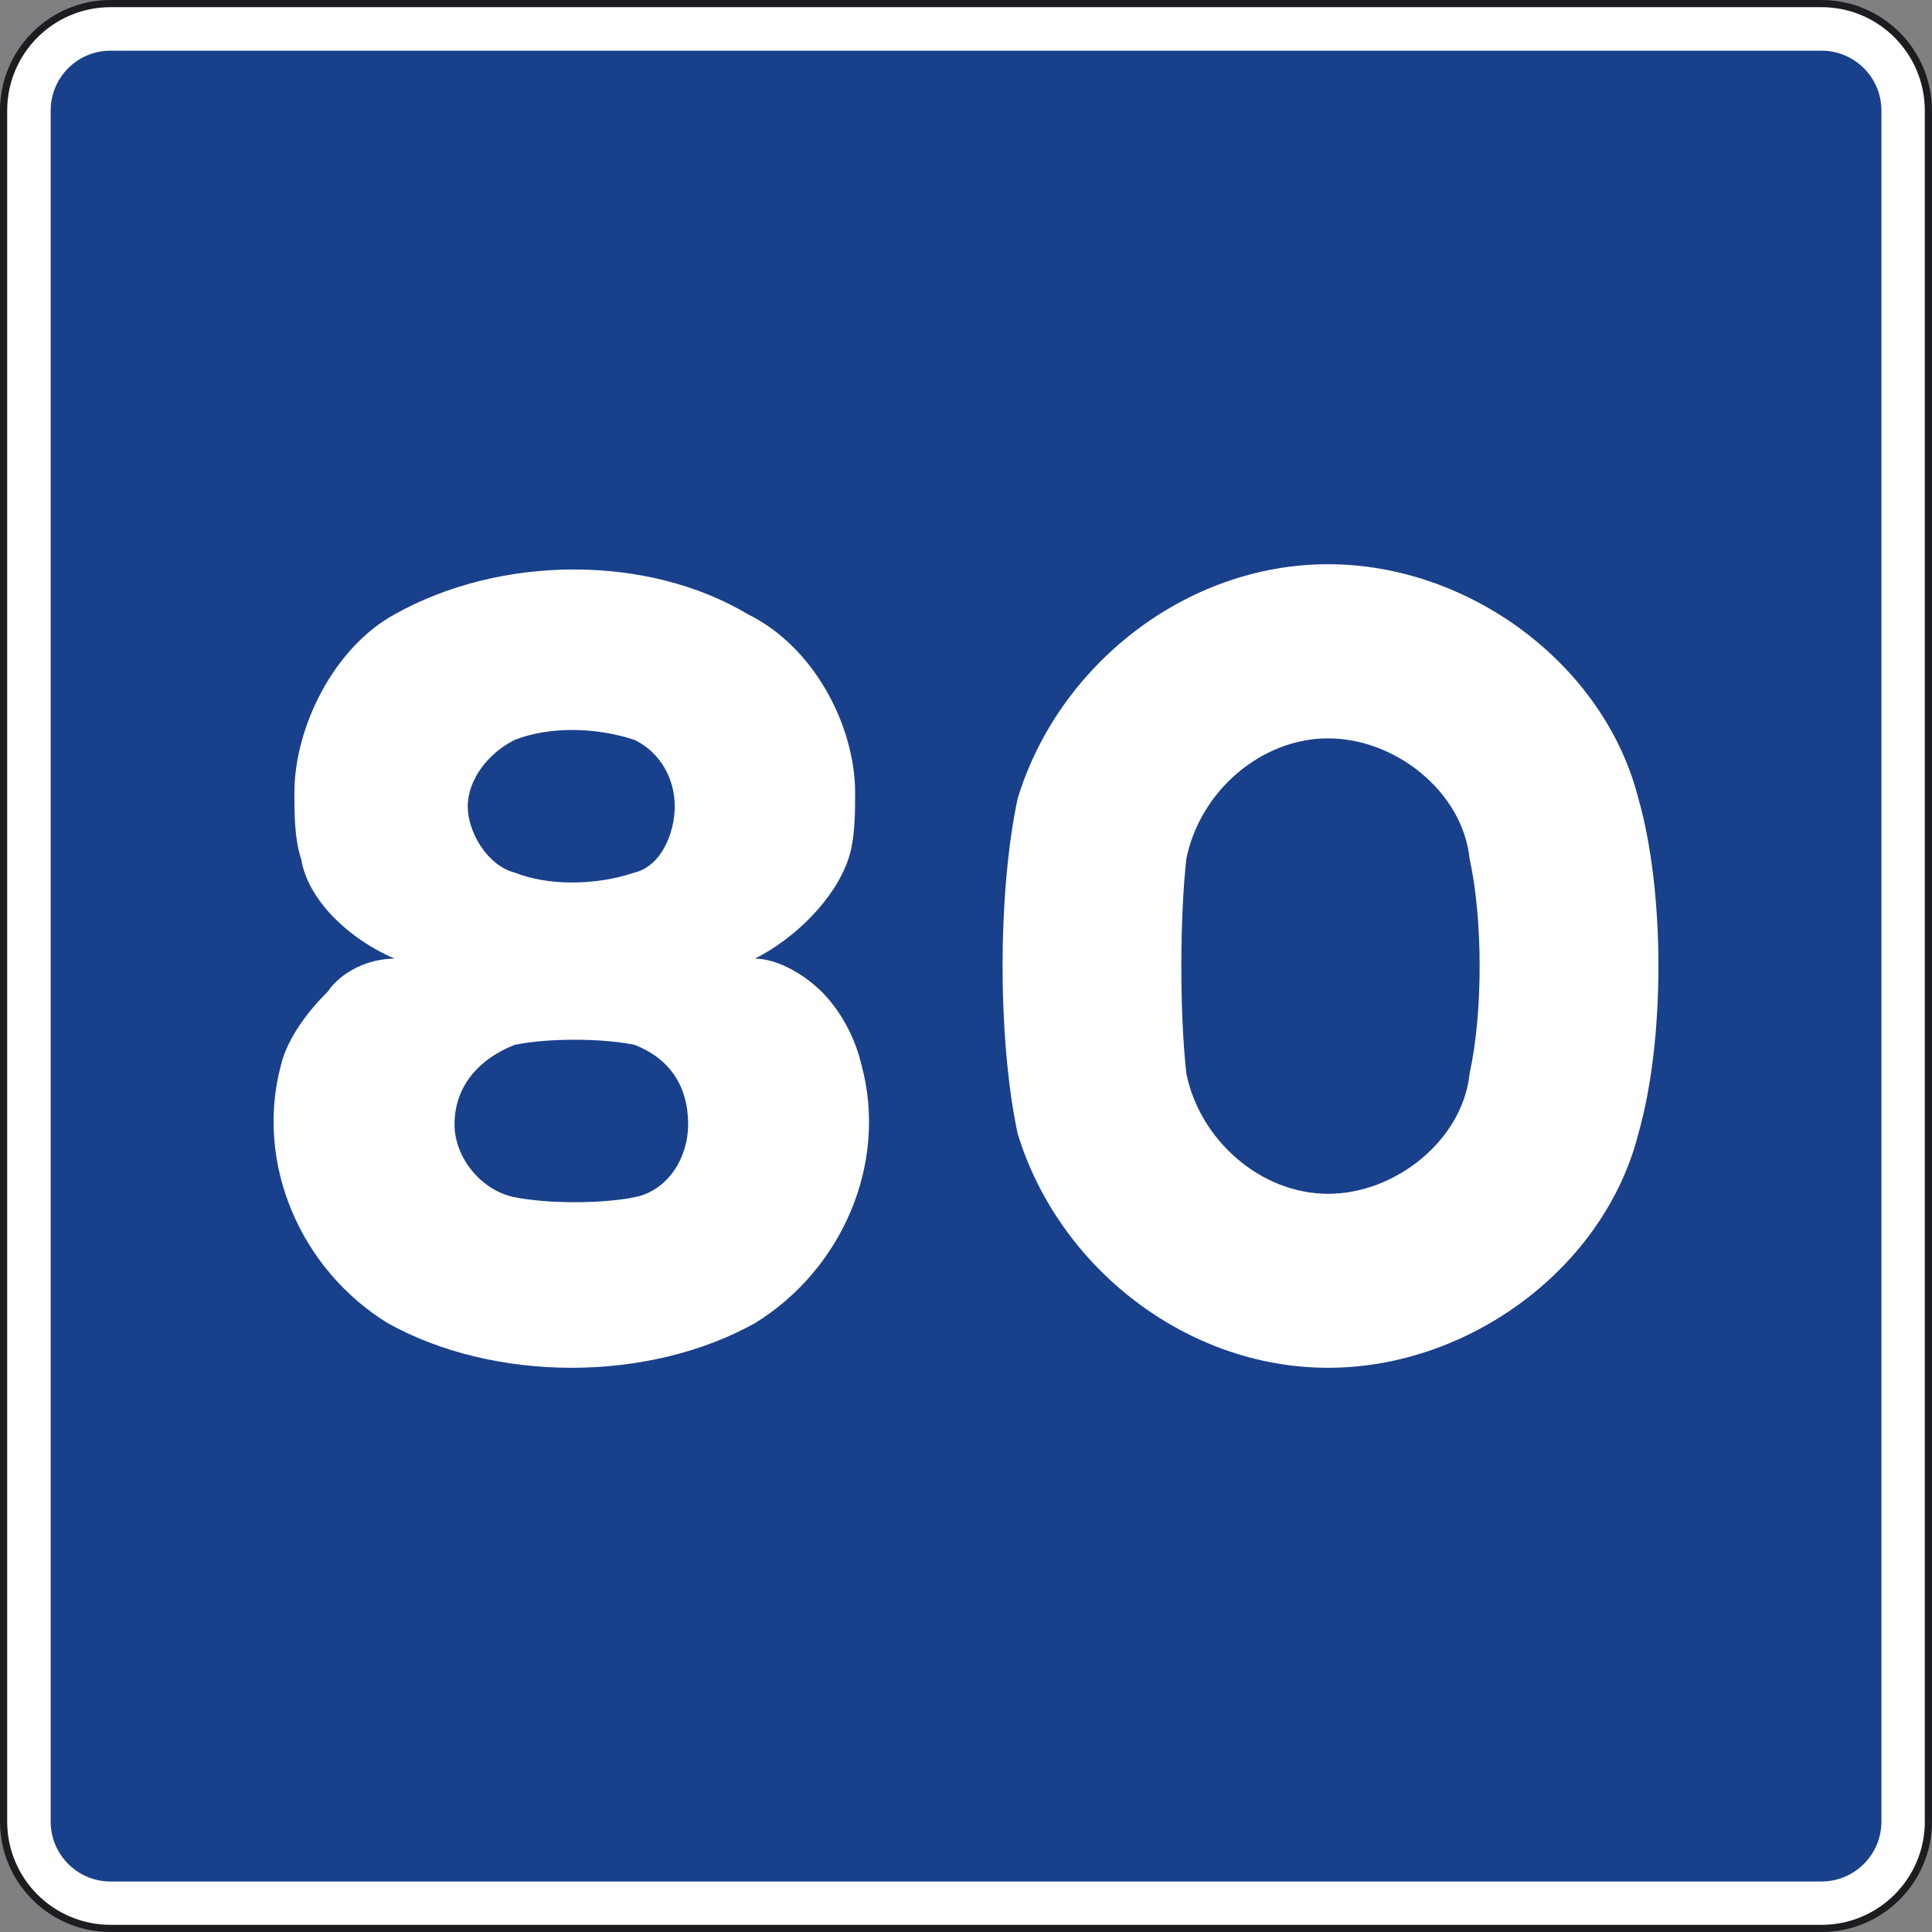<?xml version="1.0" encoding="UTF-8" standalone="no"?>
<svg
   xmlns:dc="http://purl.org/dc/elements/1.1/"
   xmlns:cc="http://creativecommons.org/ns#"
   xmlns:rdf="http://www.w3.org/1999/02/22-rdf-syntax-ns#"
   xmlns:svg="http://www.w3.org/2000/svg"
   xmlns="http://www.w3.org/2000/svg"
   xmlns:sodipodi="http://sodipodi.sourceforge.net/DTD/sodipodi-0.dtd"
   xmlns:inkscape="http://www.inkscape.org/namespaces/inkscape"
   version="1.1"
   id="Layer_1"
   x="0px"
   y="0px"
   width="565"
   height="565"
   viewBox="-360.791 -360.781 565 565"
   xml:space="preserve"
   inkscape:version="0.47 r22583"
   sodipodi:docname="Spain_traffic_signal_s7-70.svg"><rect x="-360.791" y="-360.781" width="565" height="565" fill="#808080" stroke="none"/><defs
   id="defs13"><inkscape:perspective
     sodipodi:type="inkscape:persp3d"
     inkscape:vp_x="0 : 384.828 : 1"
     inkscape:vp_y="0 : 1000 : 0"
     inkscape:vp_z="769.68799 : 384.828 : 1"
     inkscape:persp3d-origin="384.84399 : 256.552 : 1"
     id="perspective17" /><inkscape:perspective
     id="perspective2859"
     inkscape:persp3d-origin="0.5 : 0.33333333 : 1"
     inkscape:vp_z="1 : 0.5 : 1"
     inkscape:vp_y="0 : 1000 : 0"
     inkscape:vp_x="0 : 0.5 : 1"
     sodipodi:type="inkscape:persp3d" /><inkscape:perspective
     id="perspective2883"
     inkscape:persp3d-origin="0.5 : 0.33333333 : 1"
     inkscape:vp_z="1 : 0.5 : 1"
     inkscape:vp_y="0 : 1000 : 0"
     inkscape:vp_x="0 : 0.5 : 1"
     sodipodi:type="inkscape:persp3d" /><inkscape:perspective
     id="perspective2823"
     inkscape:persp3d-origin="0.5 : 0.33333333 : 1"
     inkscape:vp_z="1 : 0.5 : 1"
     inkscape:vp_y="0 : 1000 : 0"
     inkscape:vp_x="0 : 0.5 : 1"
     sodipodi:type="inkscape:persp3d" /><inkscape:perspective
     id="perspective2831"
     inkscape:persp3d-origin="0.5 : 0.33333333 : 1"
     inkscape:vp_z="1 : 0.5 : 1"
     inkscape:vp_y="0 : 1000 : 0"
     inkscape:vp_x="0 : 0.5 : 1"
     sodipodi:type="inkscape:persp3d" /><inkscape:perspective
     id="perspective2831-0"
     inkscape:persp3d-origin="0.5 : 0.33333333 : 1"
     inkscape:vp_z="1 : 0.5 : 1"
     inkscape:vp_y="0 : 1000 : 0"
     inkscape:vp_x="0 : 0.5 : 1"
     sodipodi:type="inkscape:persp3d" /><inkscape:perspective
     id="perspective2831-4"
     inkscape:persp3d-origin="0.5 : 0.33333333 : 1"
     inkscape:vp_z="1 : 0.5 : 1"
     inkscape:vp_y="0 : 1000 : 0"
     inkscape:vp_x="0 : 0.5 : 1"
     sodipodi:type="inkscape:persp3d" /></defs><sodipodi:namedview
   pagecolor="#ffffff"
   bordercolor="#666666"
   borderopacity="1"
   objecttolerance="10"
   gridtolerance="10"
   guidetolerance="10"
   inkscape:pageopacity="0"
   inkscape:pageshadow="2"
   inkscape:window-width="1920"
   inkscape:window-height="1020"
   id="namedview11"
   showgrid="false"
   inkscape:zoom="0.35355339"
   inkscape:cx="235.8564"
   inkscape:cy="152.20079"
   inkscape:window-x="-4"
   inkscape:window-y="-4"
   inkscape:window-maximized="1"
   inkscape:current-layer="Layer_1" />




<g
   id="g2885"><g
     id="g2968"><g
       id="g2963"><path
         d="m 203.16,171.912 c 0,17.269 -13.989,31.258 -31.257,31.258 l -500.371,0 c -17.274,0 -31.273,-14 -31.273,-31.258 l 0,-500.359 c 0,-17.263 13.999,-31.284 31.273,-31.284 l 500.36,0 c 17.268,0 31.257,14.021 31.257,31.284 l 0,500.359 0,0 z"
         id="path13"
         style="fill:#ffffff" /><path
         stroke-miterlimit="3.864"
         d="m 203.16,171.912 c 0,17.269 -13.989,31.258 -31.257,31.258 l -500.371,0 c -17.274,0 -31.273,-14 -31.273,-31.258 l 0,-500.359 c 0,-17.263 13.999,-31.284 31.273,-31.284 l 500.36,0 c 17.268,0 31.257,14.021 31.257,31.284 l 0,500.359 0,0 z"
         id="path15"
         style="fill:none;stroke:#1c1d20;stroke-width:2.099;stroke-miterlimit:3.864" /><path
         d="m 189.415,-328.447 c 0,-9.676 -7.85,-17.515 -17.525,-17.515 l -500.358,0 c -9.678,0 -17.505,7.839 -17.505,17.515 l 0,500.37 c 0,9.665 7.824,17.526 17.505,17.526 l 500.36,0 c 9.676,0 17.525,-7.86 17.525,-17.526 l 0,-500.37"
         id="path17"
         style="fill:#19408b" /></g></g><path
     id="path7"
     d="m 118.352,-127.22 c -9.894,-39.141 -49.363,-68.561 -90.76,-68.561 -41.447,0 -78.885,29.42 -90.783,68.561 -5.857,27.403 -5.857,70.526 0,97.929 11.897,39.14 49.335,68.51 90.783,68.51 41.398,0 80.867,-29.369 90.76,-68.51 7.81,-27.402 7.81,-70.526 0,-97.929 z m -49.362,80.35 c -2.005,19.492 -21.662,35.211 -41.398,35.211 -19.707,0 -37.542,-15.719 -41.447,-35.211 -1.952,-17.632 -1.952,-45.034 0,-62.718 3.906,-19.648 21.74,-35.262 41.447,-35.262 19.736,0 39.392,15.615 41.398,35.262 3.905,17.684 3.905,45.086 0,62.718 z"
     style="fill-rule:evenodd;fill:#ffffff" /><path
     id="path9"
     d="m -108.86,-49.388 c -1.856,-7.826 -5.871,-15.55 -11.642,-21.384 -5.873,-5.78 -13.654,-9.667 -19.527,-9.667 11.643,-5.832 23.39,-17.394 27.305,-29.058 2.008,-5.782 2.008,-13.558 2.008,-19.39 0,-19.389 -11.795,-42.616 -31.32,-52.233 -29.212,-17.496 -72.181,-17.496 -103.35,0 -17.645,9.618 -29.313,32.844 -29.313,52.233 0,5.832 0,13.608 2.008,19.39 1.854,11.664 13.652,23.225 27.305,29.058 -7.781,0 -15.663,3.888 -19.575,9.667 -5.875,5.833 -11.723,13.558 -13.654,21.384 -7.779,29.111 5.924,60.009 31.222,75.563 31.247,17.393 76.146,17.393 107.365,0 25.297,-15.554 39.025,-46.452 31.168,-75.563 z m -101.443,-95 c 9.738,-3.888 23.443,-3.888 35.113,0 7.857,3.888 11.721,11.664 11.721,19.44 0,7.673 -3.864,17.394 -11.721,19.338 -11.67,3.887 -25.375,3.887 -35.113,0 -7.779,-1.945 -13.701,-11.664 -13.701,-19.338 0.001,-7.777 5.923,-15.553 13.701,-19.44 z m 35.113,133.727 c -9.711,1.945 -25.375,1.945 -35.113,0 -9.786,-1.943 -17.567,-11.613 -17.567,-21.281 0,-11.716 7.781,-19.44 17.567,-23.277 9.738,-1.995 25.402,-1.995 35.113,0 9.79,3.837 15.635,11.562 15.635,23.277 0.001,9.667 -5.843,19.338 -15.635,21.281 z"
     style="fill-rule:evenodd;fill:#ffffff" /></g></svg>